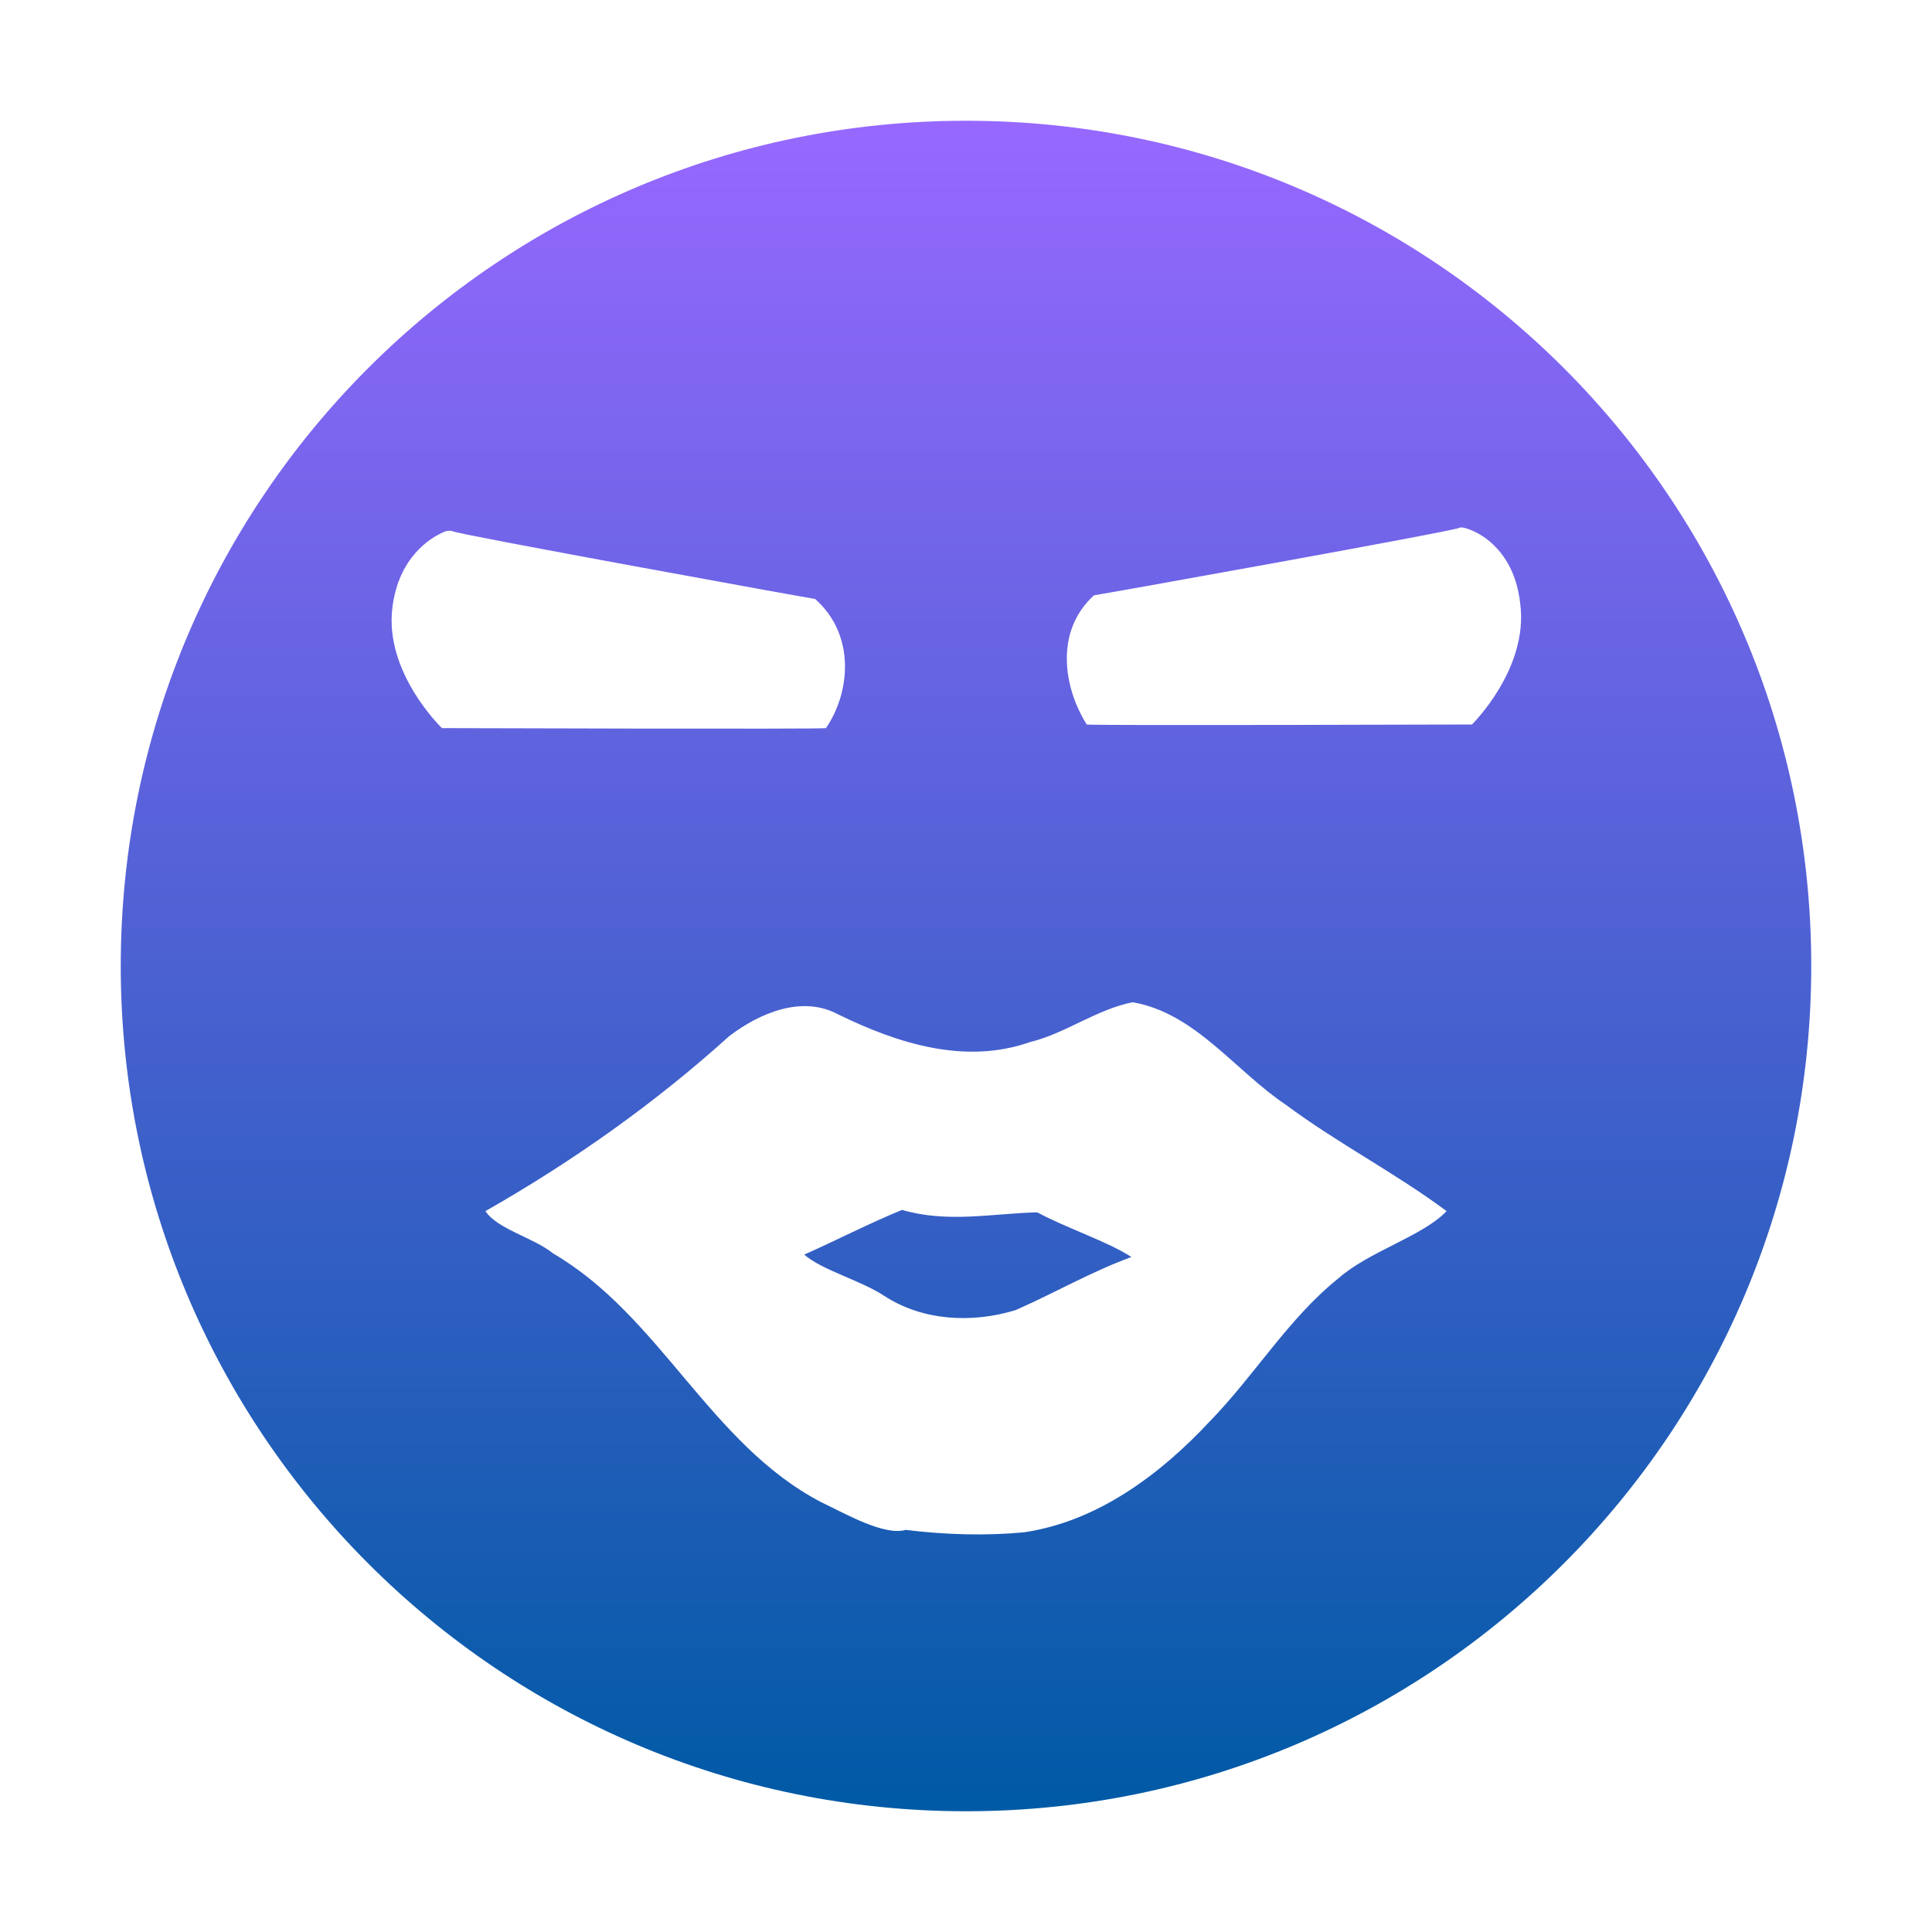 <svg xmlns="http://www.w3.org/2000/svg" width="16" height="16" version="1.1">
 <defs>
   <style id="current-color-scheme" type="text/css">
   .ColorScheme-Text { color: #00cce5; } .ColorScheme-Highlight { color:#5294e2; }
  </style>
  <linearGradient id="arrongin" x1="0%" x2="0%" y1="0%" y2="100%">
   <stop offset="0%" style="stop-color:#dd9b44; stop-opacity:1"/>
   <stop offset="100%" style="stop-color:#ad6c16; stop-opacity:1"/>
  </linearGradient>
  <linearGradient id="aurora" x1="0%" x2="0%" y1="0%" y2="100%">
   <stop offset="0%" style="stop-color:#09D4DF; stop-opacity:1"/>
   <stop offset="100%" style="stop-color:#9269F4; stop-opacity:1"/>
  </linearGradient>
  <linearGradient id="cyberneon" x1="0%" x2="0%" y1="0%" y2="100%">
    <stop offset="0" style="stop-color:#0abdc6; stop-opacity:1"/>
    <stop offset="1" style="stop-color:#ea00d9; stop-opacity:1"/>
  </linearGradient>
  <linearGradient id="fitdance" x1="0%" x2="0%" y1="0%" y2="100%">
   <stop offset="0%" style="stop-color:#1AD6AB; stop-opacity:1"/>
   <stop offset="100%" style="stop-color:#329DB6; stop-opacity:1"/>
  </linearGradient>
  <linearGradient id="oomox" x1="0%" x2="0%" y1="0%" y2="100%">
   <stop offset="0%" style="stop-color:#9768ff; stop-opacity:1"/>
   <stop offset="100%" style="stop-color:#005aa5; stop-opacity:1"/>
  </linearGradient>
  <linearGradient id="rainblue" x1="0%" x2="0%" y1="0%" y2="100%">
   <stop offset="0%" style="stop-color:#00F260; stop-opacity:1"/>
   <stop offset="100%" style="stop-color:#0575E6; stop-opacity:1"/>
  </linearGradient>
  <linearGradient id="sunrise" x1="0%" x2="0%" y1="0%" y2="100%">
   <stop offset="0%" style="stop-color: #FF8501; stop-opacity:1"/>
   <stop offset="100%" style="stop-color: #FFCB01; stop-opacity:1"/>
  </linearGradient>
  <linearGradient id="telinkrin" x1="0%" x2="0%" y1="0%" y2="100%">
   <stop offset="0%" style="stop-color: #b2ced6; stop-opacity:1"/>
   <stop offset="100%" style="stop-color: #6da5b7; stop-opacity:1"/>
  </linearGradient>
  <linearGradient id="60spsycho" x1="0%" x2="0%" y1="0%" y2="100%">
   <stop offset="0%" style="stop-color: #df5940; stop-opacity:1"/>
   <stop offset="25%" style="stop-color: #d8d15f; stop-opacity:1"/>
   <stop offset="50%" style="stop-color: #e9882a; stop-opacity:1"/>
   <stop offset="100%" style="stop-color: #279362; stop-opacity:1"/>
  </linearGradient>
  <linearGradient id="90ssummer" x1="0%" x2="0%" y1="0%" y2="100%">
   <stop offset="0%" style="stop-color: #f618c7; stop-opacity:1"/>
   <stop offset="20%" style="stop-color: #94ffab; stop-opacity:1"/>
   <stop offset="50%" style="stop-color: #fbfd54; stop-opacity:1"/>
   <stop offset="100%" style="stop-color: #0f83ae; stop-opacity:1"/>
  </linearGradient>
 </defs>
 <path fill="url(#oomox)" class="ColorScheme-Text" d="M 8,1 C 4.13,1 1,4.13 1,8 1,11.86 4.13,15 8,15 11.87,15 15,11.86 15,8 15,4.13 11.87,1 8,1 Z M 12.09,4.37 C 12.1,4.35 12.53,4.45 12.59,5 12.66,5.54 12.19,6 12.19,6 12.19,6 9.01,6.01 9,6 8.81,5.7 8.73,5.23 9.06,4.93 9.08,4.93 12.09,4.39 12.09,4.37 Z M 3.69,4.4 C 3.73,4.39 3.75,4.4 3.75,4.4 3.76,4.42 6.73,4.96 6.75,4.96 7.09,5.26 7.04,5.74 6.84,6.03 6.83,6.04 3.66,6.03 3.66,6.03 3.66,6.03 3.18,5.57 3.25,5.03 3.3,4.62 3.56,4.45 3.69,4.4 Z M 9.38,8.3 C 9.9,8.39 10.23,8.87 10.65,9.15 11.08,9.47 11.55,9.71 11.98,10.03 11.78,10.24 11.34,10.36 11.08,10.59 10.67,10.92 10.39,11.39 10.02,11.77 9.61,12.21 9.09,12.6 8.48,12.69 8.16,12.72 7.83,12.71 7.5,12.67 7.32,12.72 7.01,12.54 6.8,12.44 5.88,11.96 5.47,10.9 4.58,10.38 4.42,10.25 4.12,10.18 4.02,10.03 4.74,9.62 5.42,9.14 6.04,8.58 6.29,8.39 6.64,8.24 6.94,8.4 7.43,8.64 7.99,8.82 8.53,8.63 8.82,8.56 9.08,8.36 9.38,8.3 Z M 7.47,10.02 C 7.2,10.13 6.91,10.28 6.66,10.39 6.81,10.52 7.12,10.6 7.32,10.73 7.64,10.94 8.05,10.96 8.41,10.85 8.73,10.71 9.04,10.53 9.37,10.41 9.17,10.28 8.83,10.17 8.59,10.04 8.21,10.05 7.85,10.13 7.47,10.02 Z"/>
</svg>

